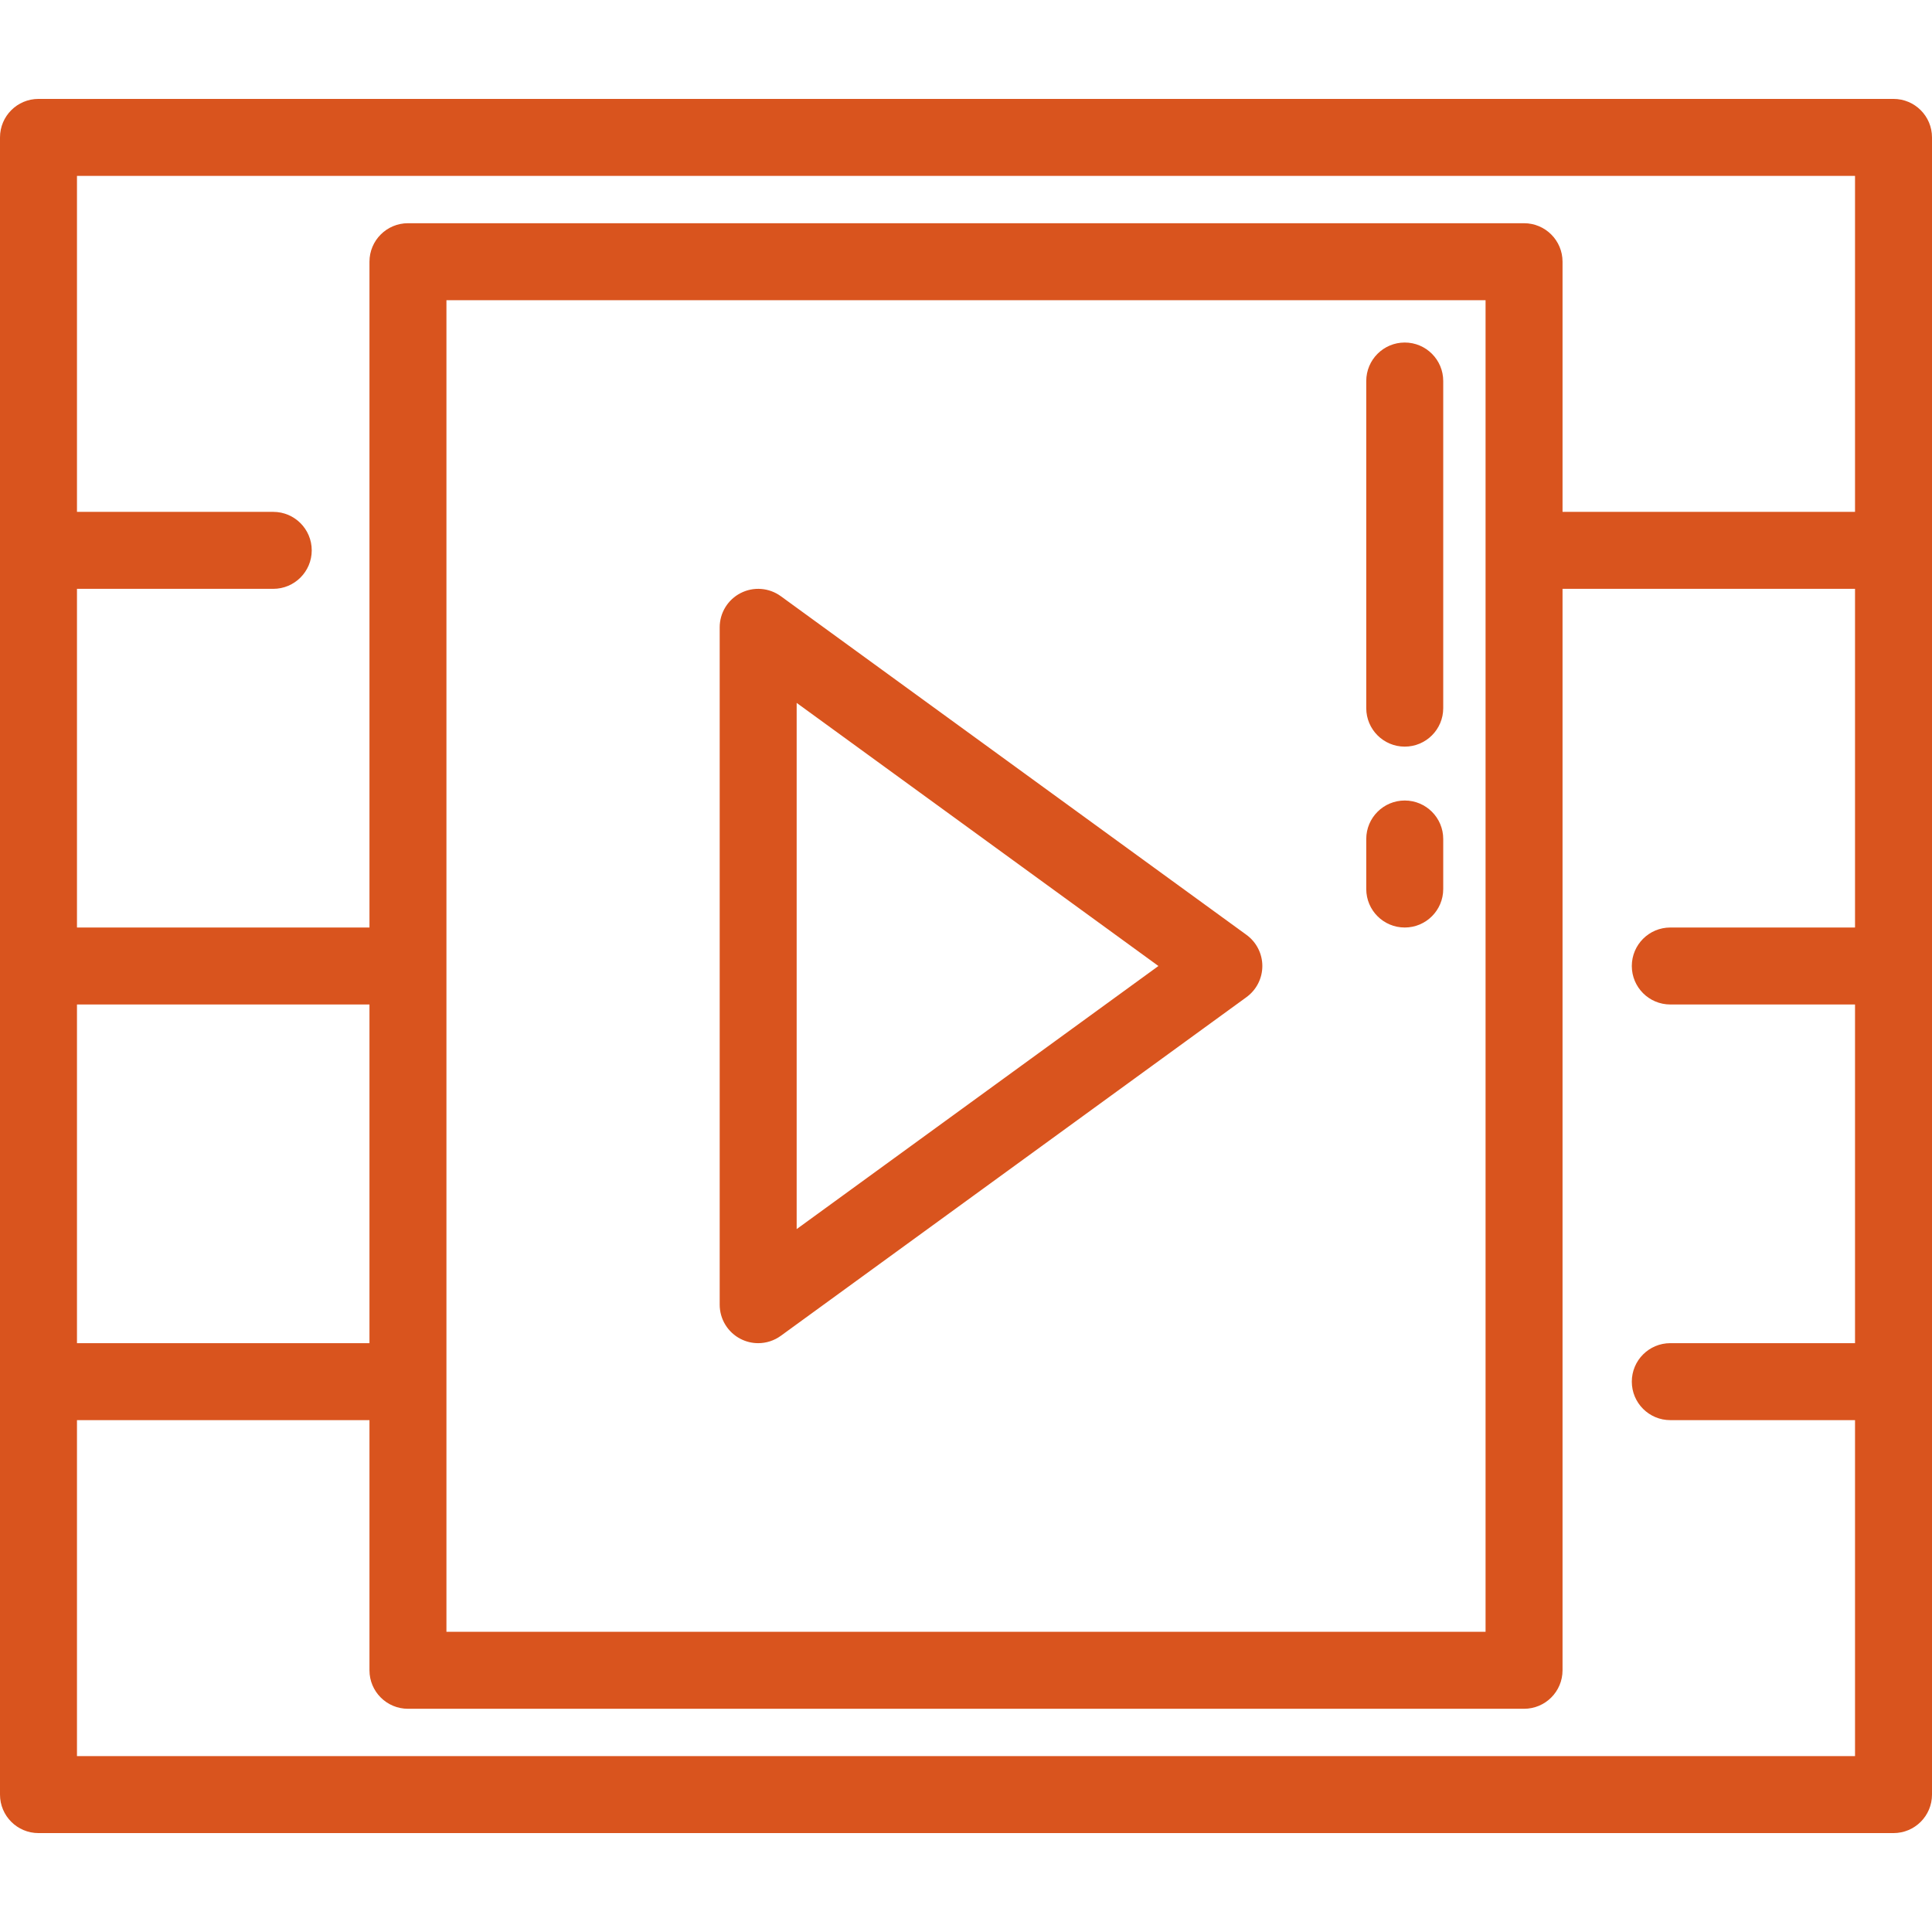 <?xml version="1.0" encoding="iso-8859-1"?>
<!-- Generator: Adobe Illustrator 19.0.0, SVG Export Plug-In . SVG Version: 6.00 Build 0)  -->
<svg version="1.1" id="Layer_1" xmlns="http://www.w3.org/2000/svg" xmlns:xlink="http://www.w3.org/1999/xlink" x="0px" y="0px"
	 viewBox="0 0 512 512" style="enable-background:new 0 0 512 512;" xml:space="preserve">
<g>
	<g>
		<path fill="#d9541e" d="M501.801,26.212H10.199C4.566,26.212,0,30.778,0,36.411v439.178c0,5.633,4.566,10.199,10.199,10.199h491.602
			c5.632,0,10.199-4.566,10.199-10.199V36.411C512,30.778,507.433,26.212,501.801,26.212z M20.398,266.199h77.514v89.753H20.398
			V266.199z M491.602,245.801h-48.956c-5.632,0-10.199,4.566-10.199,10.199c0,5.633,4.567,10.199,10.199,10.199h48.956v89.753
			h-48.956c-5.632,0-10.199,4.566-10.199,10.199c0,5.633,4.567,10.199,10.199,10.199h48.956v89.039H20.398v-89.039h77.514v66.295
			c0,5.633,4.566,10.199,10.199,10.199h295.777c5.632,0,10.199-4.566,10.199-10.199V156.048h77.514V245.801z M118.311,432.446
			V79.554h275.378v352.892H118.311z M491.602,135.649h-77.514V69.355c0-5.633-4.567-10.199-10.199-10.199H108.112
			c-5.633,0-10.199,4.566-10.199,10.199v176.446H20.398v-89.753h52.016c5.633,0,10.199-4.566,10.199-10.199
			c0-5.633-4.566-10.199-10.199-10.199H20.398V46.61h471.203V135.649z"/>
	</g>
</g>
<g>
	<g>
		<path fill="#d9541e" d="M330.334,247.752l-123.41-89.753c-3.103-2.257-7.209-2.581-10.627-0.84c-3.42,1.74-5.572,5.253-5.572,9.089v179.506
			c0,3.836,2.152,7.349,5.571,9.089c1.461,0.744,3.047,1.111,4.627,1.111c2.117,0,4.224-0.659,6-1.951l123.41-89.753
			c2.639-1.919,4.2-4.985,4.2-8.248C334.534,252.737,332.972,249.67,330.334,247.752z M211.124,325.724V186.276L306.994,256
			L211.124,325.724z"/>
	</g>
</g>
<g>
	<g>
		<path fill="#d9541e" d="M372.271,90.773c-5.632,0-10.199,4.566-10.199,10.199v86.693c0,5.633,4.567,10.199,10.199,10.199
			s10.199-4.566,10.199-10.199v-86.693C382.47,95.339,377.903,90.773,372.271,90.773z"/>
	</g>
</g>
<g>
	<g>
		<path fill="#d9541e" d="M372.271,212.143c-5.632,0-10.199,4.566-10.199,10.199v13.259c0,5.633,4.567,10.199,10.199,10.199
			s10.199-4.566,10.199-10.199v-13.259C382.47,216.71,377.903,212.143,372.271,212.143z"/>
	</g>
</g>
<g>
</g>
<g>
</g>
<g>
</g>
<g>
</g>
<g>
</g>
<g>
</g>
<g>
</g>
<g>
</g>
<g>
</g>
<g>
</g>
<g>
</g>
<g>
</g>
<g>
</g>
<g>
</g>
<g>
</g>
</svg>
